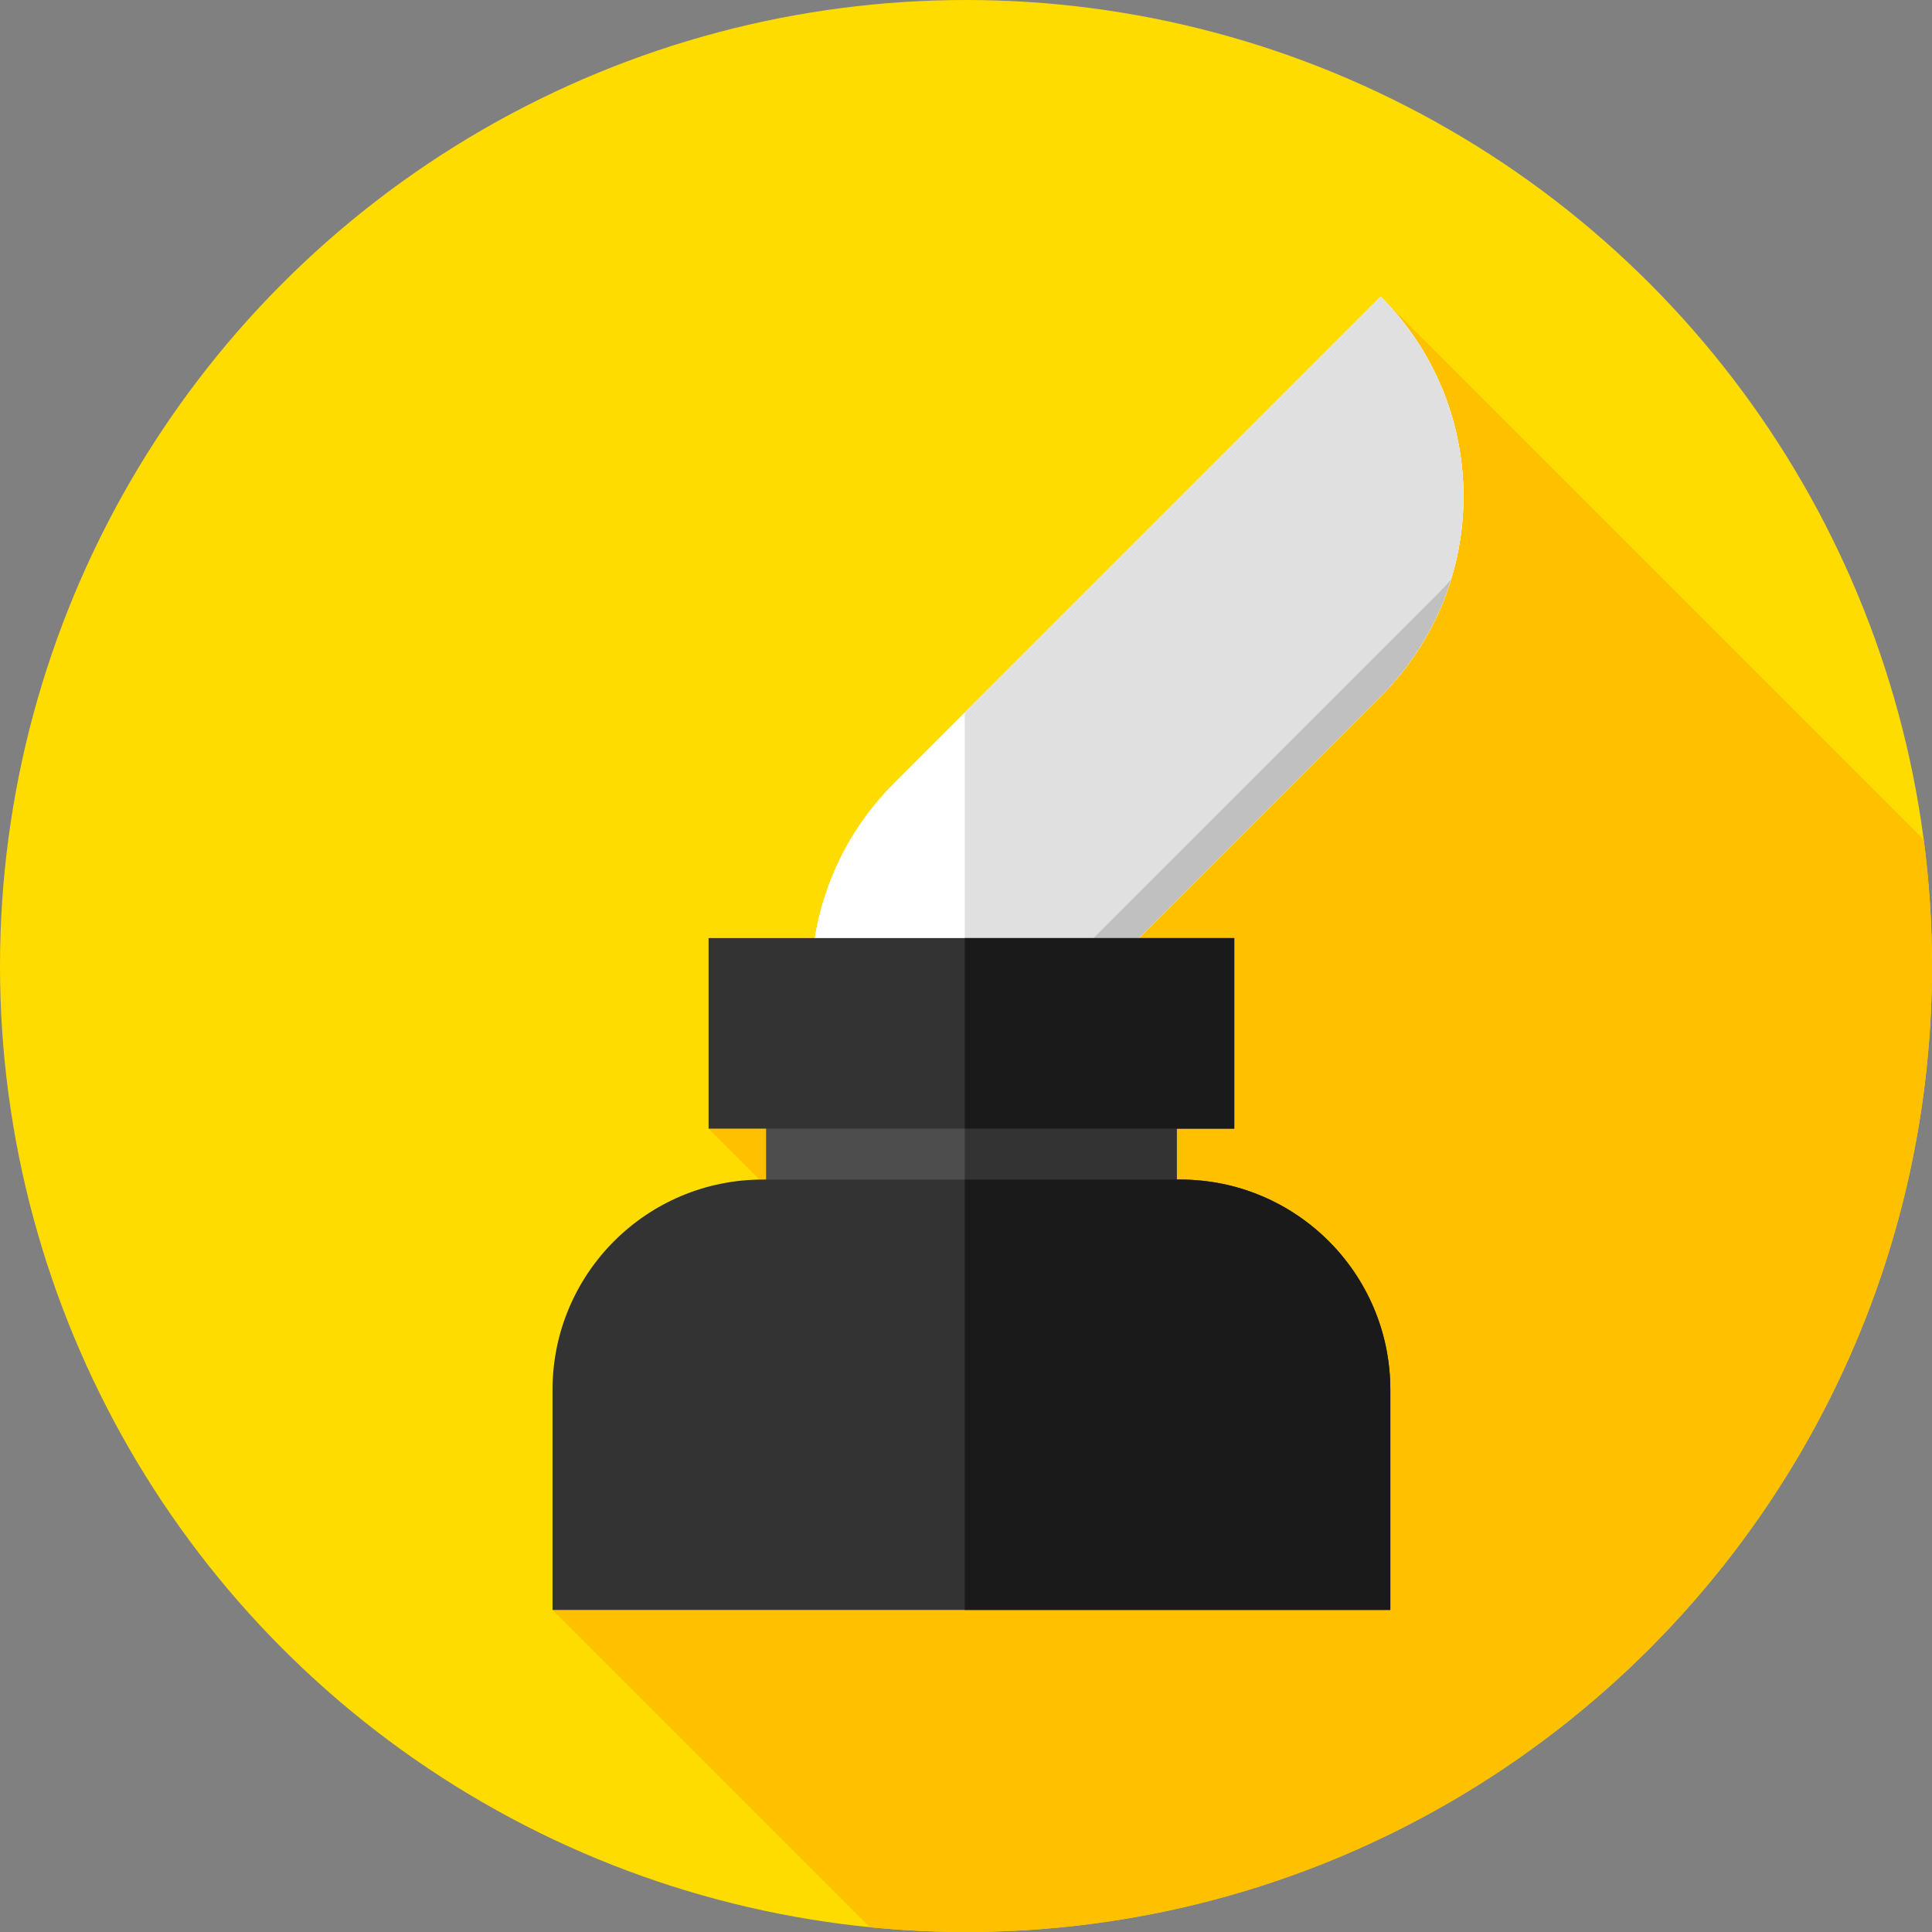 <?xml version="1.0" encoding="iso-8859-1"?>
<!-- Generator: Adobe Illustrator 19.0.0, SVG Export Plug-In . SVG Version: 6.00 Build 0)  -->
<svg version="1.1" id="Capa_1" xmlns="http://www.w3.org/2000/svg" xmlns:xlink="http://www.w3.org/1999/xlink" x="0px" y="0px"
	 viewBox="0 0 512 512" style="enable-background:new 0 0 512 512;" xml:space="preserve">
<rect x="0" y="0" width="512" height="512" fill="#808080" stroke="none"/>
<circle style="fill:#FFDC00;" cx="256" cy="256" r="256"/>
<path style="fill:#FFC000;" d="M512,256c0-11.341-0.747-22.508-2.176-33.459L365.901,78.618L187.784,299.099l54.788,54.788
	l-96.146,72.768l84.084,84.084C238.895,511.568,247.397,512,256,512C397.385,512,512,397.385,512,256z"/>
<path id="SVGCleanerId_0" style="fill:#FFFFFF;" d="M236.919,313.499L236.919,313.499c-29.242-29.242-29.242-76.652-0.001-105.894
	L365.901,78.618l0,0c29.242,29.242,29.242,76.652,0.001,105.894L236.919,313.499z"/>
<g>
	<path id="SVGCleanerId_0_1_" style="fill:#FFFFFF;" d="M236.919,313.499L236.919,313.499
		c-29.242-29.242-29.242-76.652-0.001-105.894L365.901,78.618l0,0c29.242,29.242,29.242,76.652,0.001,105.894L236.919,313.499z"/>
</g>
<path style="fill:#E0E0E0;" d="M365.901,78.618L365.901,78.618L255.667,188.855v105.896l110.235-110.239
	C395.143,155.27,395.142,107.86,365.901,78.618z"/>
<path style="fill:#C0C0C0;" d="M236.919,313.499L236.919,313.499l128.982-128.986c8.948-8.948,15.144-19.602,18.615-30.912
	c-1.157,1.332-2.349,2.645-3.615,3.912L251.919,286.499l0,0L236.919,313.499z"/>
<rect x="203.02" y="279.07" style="fill:#4D4D4D;" width="108.84" height="50.5"/>
<g>
	<rect x="255.67" y="279.07" style="fill:#333333;" width="56.19" height="50.5"/>
	<rect x="187.78" y="248.6" style="fill:#333333;" width="139.31" height="50.5"/>
</g>
<rect x="255.67" y="248.6" style="fill:#1A1A1A;" width="71.43" height="50.5"/>
<path style="fill:#333333;" d="M368.452,426.656H146.426V368.32c0-30.776,24.949-55.724,55.724-55.724h110.578
	c30.776,0,55.724,24.949,55.724,55.724V426.656z"/>
<path style="fill:#1A1A1A;" d="M368.452,368.319c0-30.776-24.948-55.724-55.724-55.724h-57.061v114.06h112.785V368.319z"/>
<g>
</g>
<g>
</g>
<g>
</g>
<g>
</g>
<g>
</g>
<g>
</g>
<g>
</g>
<g>
</g>
<g>
</g>
<g>
</g>
<g>
</g>
<g>
</g>
<g>
</g>
<g>
</g>
<g>
</g>
</svg>
